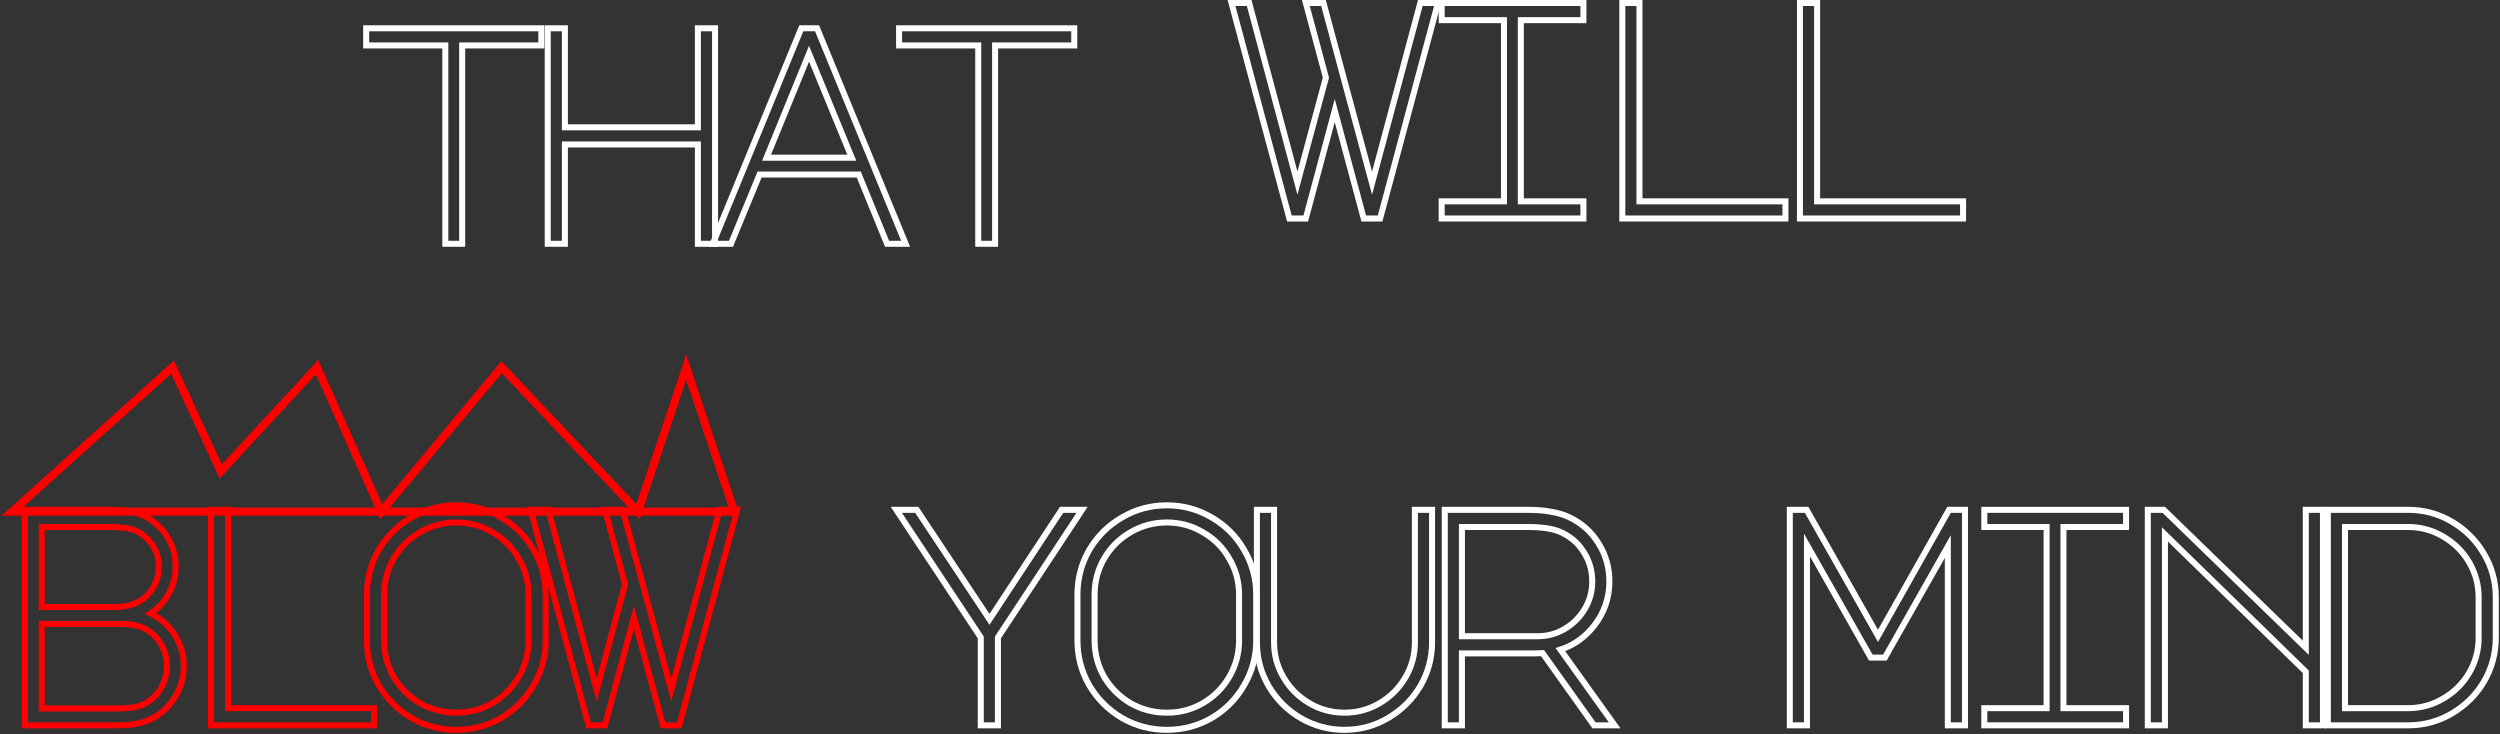 <svg width="1246" height="366" viewBox="0 0 1246 366" fill="none" xmlns="http://www.w3.org/2000/svg">
<rect x="0" y="0" width="1246" height="366" fill="#333333" stroke="none"/>
<g id="that will blow your mind">
<path id="d" d="M1237.99 339.766L1237.99 339.757C1241.93 333.025 1243.9 325.713 1243.9 317.85V297.75C1243.9 289.888 1241.93 282.624 1237.99 275.989C1234.06 269.27 1228.73 263.937 1222.01 260.008C1215.37 256.069 1208.11 254.1 1200.25 254.1H1161.7H1160.2V255.6V360V361.5H1161.7H1200.25C1208.11 361.5 1215.37 359.531 1222.01 355.593C1228.72 351.666 1234.06 346.386 1237.99 339.766ZM1217.64 267.392L1217.64 267.392L1217.65 267.398C1223.13 270.571 1227.44 274.837 1230.61 280.212C1233.77 285.577 1235.35 291.413 1235.35 297.75V317.85C1235.35 324.186 1233.77 330.023 1230.61 335.388C1227.44 340.763 1223.13 345.029 1217.65 348.202L1217.64 348.208C1212.27 351.37 1206.44 352.95 1200.1 352.95H1168.75V262.65H1200.1C1206.44 262.65 1212.27 264.23 1217.64 267.392Z" stroke="white" stroke-width="3"/>
<path id="n" d="M1070.46 360V361.5H1071.96H1077.51H1079.01V360V266.358L1149.21 334.832V360V361.5H1150.71H1156.26H1157.76V360V255.6V254.1H1156.26H1150.71H1149.21V255.6V322.852L1078.86 254.524L1078.42 254.1H1077.81H1071.96H1070.46V255.6V360Z" stroke="white" stroke-width="3"/>
<path id="i2" d="M1059.63 255.6V254.1H1058.13H990.479H988.979V255.6V261.15V262.65H990.479H1020.03V352.95H990.479H988.979V354.45V360V361.5H990.479H1058.13H1059.63V360V354.45V352.95H1058.13H1028.43V262.65H1058.13H1059.63V261.15V255.6Z" stroke="white" stroke-width="3"/>
<path id="m" d="M899.093 361.5H900.593V360V271.635L931.989 326.99L932.42 327.75H933.293H938.543H939.417L939.848 326.99L970.793 272.389V360V361.5H972.293H977.843H979.343V360V255.6V254.1H977.843H972.293H971.417L970.987 254.863L935.991 316.902L900.848 254.861L900.418 254.1H899.543H893.543H892.043V255.6V360V361.5H893.543H899.093Z" stroke="white" stroke-width="3"/>
<path id="r" d="M781.907 257.691L781.902 257.688C779.168 256.426 776.14 255.541 772.831 255.022C769.614 254.402 765.772 254.1 761.323 254.1H721.573H720.073V255.6V360V361.5H721.573H727.123H728.623V360V325.65H764.773H764.797L764.82 325.649L768.817 325.524L794.001 360.87L794.45 361.5H795.223H801.823H804.743L803.042 359.126L777.715 323.782C784.51 321.532 790.152 317.503 794.61 311.718C799.612 305.257 802.123 297.934 802.123 289.8C802.123 282.826 800.298 276.448 796.644 270.703C793.087 264.952 788.162 260.61 781.907 257.691ZM789.159 274.857L789.165 274.866L789.171 274.876C792.104 279.323 793.573 284.284 793.573 289.8C793.573 294.736 792.343 299.272 789.882 303.437C787.41 307.619 784.092 310.937 779.91 313.409C775.745 315.87 771.21 317.1 766.273 317.1H728.623V262.65H761.323C768.337 262.65 773.608 263.444 777.245 264.934C782.377 267.122 786.332 270.428 789.159 274.857Z" stroke="white" stroke-width="3"/>
<path id="u" d="M627.938 254.1H626.438V255.6V320.1C626.438 327.963 628.407 335.275 632.343 342.007L632.348 342.016C636.276 348.632 641.556 353.912 648.172 357.84L648.181 357.845C654.913 361.781 662.224 363.75 670.088 363.75C677.95 363.75 685.213 361.781 691.849 357.843C698.564 353.916 703.897 348.636 707.828 342.016L707.833 342.007C711.768 335.275 713.738 327.963 713.738 320.1V255.6V254.1H712.238H706.688H705.188V255.6V320.1C705.188 326.436 703.607 332.273 700.446 337.638C697.275 343.019 693.007 347.287 687.626 350.458C682.261 353.62 676.424 355.2 670.088 355.2C663.751 355.2 657.915 353.62 652.549 350.458C647.168 347.287 642.901 343.019 639.73 337.638C636.568 332.273 634.988 326.436 634.988 320.1V255.6V254.1H633.488H627.938Z" stroke="white" stroke-width="3"/>
<path id="o2" d="M559.19 357.841L559.197 357.846L559.204 357.85C566.038 361.784 573.497 363.75 581.553 363.75C589.609 363.75 597.068 361.784 603.901 357.85L603.909 357.846L603.916 357.841C610.735 353.812 616.119 348.378 620.048 341.556C624.085 334.722 626.103 327.261 626.103 319.2V296.4C626.103 288.339 624.085 280.878 620.048 274.044C616.118 267.221 610.732 261.835 603.909 257.904C597.075 253.868 589.613 251.85 581.553 251.85C573.492 251.85 566.03 253.868 559.197 257.904C552.375 261.834 546.941 267.218 542.911 274.037L542.907 274.044L542.903 274.052C538.968 280.885 537.003 288.344 537.003 296.4V319.2C537.003 327.256 538.968 334.715 542.903 341.548L542.907 341.556L542.911 341.563C546.94 348.381 552.372 353.813 559.19 357.841ZM612.659 337.341L612.655 337.348C609.488 342.818 605.127 347.182 599.548 350.454C594.085 353.616 588.097 355.2 581.553 355.2C575.013 355.2 568.974 353.618 563.408 350.454C557.932 347.185 553.568 342.82 550.299 337.345C547.135 331.779 545.553 325.74 545.553 319.2V296.4C545.553 289.856 547.137 283.868 550.299 278.405C553.57 272.826 557.935 268.465 563.404 265.298L563.404 265.298L563.411 265.294C568.978 262.031 575.016 260.4 581.553 260.4C588.089 260.4 594.073 262.03 599.534 265.288L599.548 265.296L599.561 265.304C605.127 268.47 609.482 272.826 612.649 278.392L612.657 278.405L612.665 278.418C615.922 283.88 617.553 289.864 617.553 296.4V319.2C617.553 325.737 615.922 331.774 612.659 337.341Z" stroke="white" stroke-width="3"/>
<path id="y" d="M457.367 254.77L456.922 254.1H456.118H449.518H446.726L448.267 256.428L488.818 317.701V360V361.5H490.318H495.868H497.368V360V317.7L537.77 256.426L539.303 254.1H536.518H529.918H529.109L528.665 254.775L493.163 308.681L457.367 254.77Z" stroke="white" stroke-width="3"/>
<path id="w" d="M366.896 255.989L367.403 254.1H365.447H359.747H358.596L358.298 255.212L334.542 343.874L320.246 290.91L320.245 290.909L310.646 255.21L310.347 254.1H309.197H303.497H301.541L302.049 255.99L311.544 291.299L297.353 343.874L273.596 255.212L273.298 254.1H272.147H266.447H264.491L264.999 255.989L293.049 360.389L293.347 361.5H294.497H300.347H301.497L301.796 360.389L315.947 307.73L330.099 360.389L330.397 361.5H331.547H337.397H338.547L338.846 360.389L366.896 255.989Z" stroke="#FF0000" stroke-width="3"/>
<path id="o" d="M205.049 357.841L205.056 357.846L205.064 357.85C211.897 361.784 219.356 363.75 227.412 363.75C235.468 363.75 242.927 361.784 249.761 357.85L249.768 357.846L249.775 357.841C256.594 353.812 261.978 348.378 265.908 341.556C269.944 334.722 271.962 327.261 271.962 319.2V296.4C271.962 288.339 269.944 280.878 265.908 274.044C261.978 267.221 256.591 261.835 249.768 257.904C242.935 253.868 235.473 251.85 227.412 251.85C219.351 251.85 211.89 253.868 205.056 257.904C198.234 261.834 192.8 267.218 188.771 274.037L188.766 274.044L188.762 274.052C184.828 280.885 182.862 288.344 182.862 296.4V319.2C182.862 327.256 184.828 334.715 188.762 341.548L188.766 341.556L188.771 341.563C192.799 348.381 198.231 353.813 205.049 357.841ZM258.518 337.341L258.514 337.348C255.347 342.818 250.987 347.182 245.407 350.454C239.944 353.616 233.956 355.2 227.412 355.2C220.872 355.2 214.833 353.618 209.267 350.454C203.792 347.185 199.427 342.82 196.158 337.345C192.994 331.779 191.412 325.74 191.412 319.2V296.4C191.412 289.856 192.996 283.868 196.158 278.405C199.43 272.826 203.794 268.465 209.264 265.298L209.264 265.298L209.271 265.294C214.838 262.031 220.876 260.4 227.412 260.4C233.949 260.4 239.932 262.03 245.394 265.288L245.407 265.296L245.42 265.304C250.986 268.47 255.342 272.826 258.508 278.392L258.516 278.405L258.524 278.418C261.782 283.88 263.412 289.864 263.412 296.4V319.2C263.412 325.737 261.782 331.774 258.518 337.341Z" stroke="#FF0000" stroke-width="3"/>
<path id="l3" d="M105.127 360V361.5H106.627H184.927H186.427V360V354.45V352.95H184.927H113.677V255.6V254.1H112.177H106.627H105.127V255.6V360Z" stroke="#FF0000" stroke-width="3"/>
<path id="b" d="M76.56 357.717L76.567 357.713L76.573 357.71C81.114 355.175 84.753 351.583 87.483 346.963C90.222 342.328 91.592 337.263 91.592 331.8C91.592 325.674 89.736 320.066 86.054 315.016C83.032 310.871 79.346 307.768 75.006 305.738C78.479 303.426 81.291 300.525 83.42 297.035C86.164 292.601 87.542 287.78 87.542 282.6C87.542 277.141 86.174 272.169 83.424 267.722C80.768 263.265 76.951 259.781 72.025 257.265C67.834 255.115 62.319 254.1 55.592 254.1H13.892H12.392V255.6V360V361.5H13.892H57.692C62.242 361.5 65.965 361.198 68.817 360.564C71.64 359.937 74.225 358.991 76.56 357.717ZM68.271 300.308L68.262 300.313L68.254 300.317C65.445 301.767 61.56 302.55 56.492 302.55H20.792V262.65H53.792C60.369 262.65 64.801 263.258 67.299 264.328C70.725 265.81 73.556 268.169 75.805 271.448L75.811 271.457L75.816 271.465C78.019 274.585 79.142 278.276 79.142 282.6C79.142 286.429 78.165 289.905 76.216 293.062C74.263 296.223 71.624 298.632 68.271 300.308ZM79.968 320.592L79.973 320.6L79.978 320.608C82.115 323.953 83.192 327.72 83.192 331.95C83.192 335.977 82.166 339.71 80.107 343.176C78.05 346.538 75.309 349.091 71.864 350.862C70.419 351.583 68.663 352.144 66.573 352.524C64.502 352.901 61.605 353.1 57.842 353.1H20.792V310.95H59.792C64.779 310.95 68.584 311.638 71.307 312.909L71.313 312.912C74.943 314.587 77.82 317.137 79.968 320.592Z" stroke="#FF0000" stroke-width="3"/>
<path id="fire" d="M6 255L86 183L110 235L158 183L190 255L250 183L318 255L342 183L366 255H6Z" stroke="#FF0000" stroke-width="4"/>
<path id="l2" d="M897.093 107.4V108.9H898.593H976.893H978.393V107.4V101.85V100.35H976.893H905.643V3V1.5H904.143H898.593H897.093V3V107.4Z" stroke="white" stroke-width="3"/>
<path id="l" d="M808.558 107.4V108.9H810.058H888.358H889.858V107.4V101.85V100.35H888.358H817.108V3V1.5H815.608H810.058H808.558V3V107.4Z" stroke="white" stroke-width="3"/>
<path id="i" d="M789.173 3V1.5H787.673H720.023H718.523V3V8.55V10.05H720.023H749.573V100.35H720.023H718.523V101.85V107.4V108.9H720.023H787.673H789.173V107.4V101.85V100.35H787.673H757.973V10.05H787.673H789.173V8.55V3Z" stroke="white" stroke-width="3"/>
<path id="w_2" d="M716.187 3.389L716.694 1.5H714.738H709.038H707.887L707.589 2.612L683.833 91.274L669.536 38.31L669.536 38.309L659.936 2.61L659.638 1.5H658.488H652.788H650.831L651.339 3.39L660.834 38.699L646.643 91.274L622.887 2.612L622.589 1.5H621.438H615.738H613.782L614.289 3.389L642.339 107.789L642.638 108.9H643.788H649.638H650.788L651.087 107.789L665.238 55.13L679.389 107.789L679.688 108.9H680.838H686.688H687.838L688.137 107.789L716.187 3.389Z" stroke="white" stroke-width="3"/>
<path id="t2" d="M535.406 15.6V14.1H533.906H449.605H448.105V15.6V21.15V22.65H449.605H487.555V120V121.5H489.055H494.456H495.956V120V22.65H533.906H535.406V21.15V15.6Z" stroke="white" stroke-width="3"/>
<path id="a" d="M400.37 14.1H399.365L398.983 15.03L356.083 119.43L355.232 121.5H357.47H363.32H364.324L364.707 120.573L378.574 87H428.013L441.732 120.567L442.113 121.5H443.12H449.12H451.358L450.508 119.43L407.608 15.03L407.226 14.1H406.22H400.37ZM382.053 78.6L403.225 26.757L424.532 78.6H382.053Z" stroke="white" stroke-width="3"/>
<path id="h" d="M272.985 120V121.5H274.485H280.035H281.535V120V72H347.835V120V121.5H349.335H354.885H356.385V120V15.6V14.1H354.885H349.335H347.835V15.6V63.45H281.535V15.6V14.1H280.035H274.485H272.985V15.6V120Z" stroke="white" stroke-width="3"/>
<path id="t" d="M269.8 15.6V14.1H268.3H184H182.5V15.6V21.15V22.65H184H221.95V120V121.5H223.45H228.85H230.35V120V22.65H268.3H269.8V21.15V15.6Z" stroke="white" stroke-width="3"/>
</g>
</svg>

